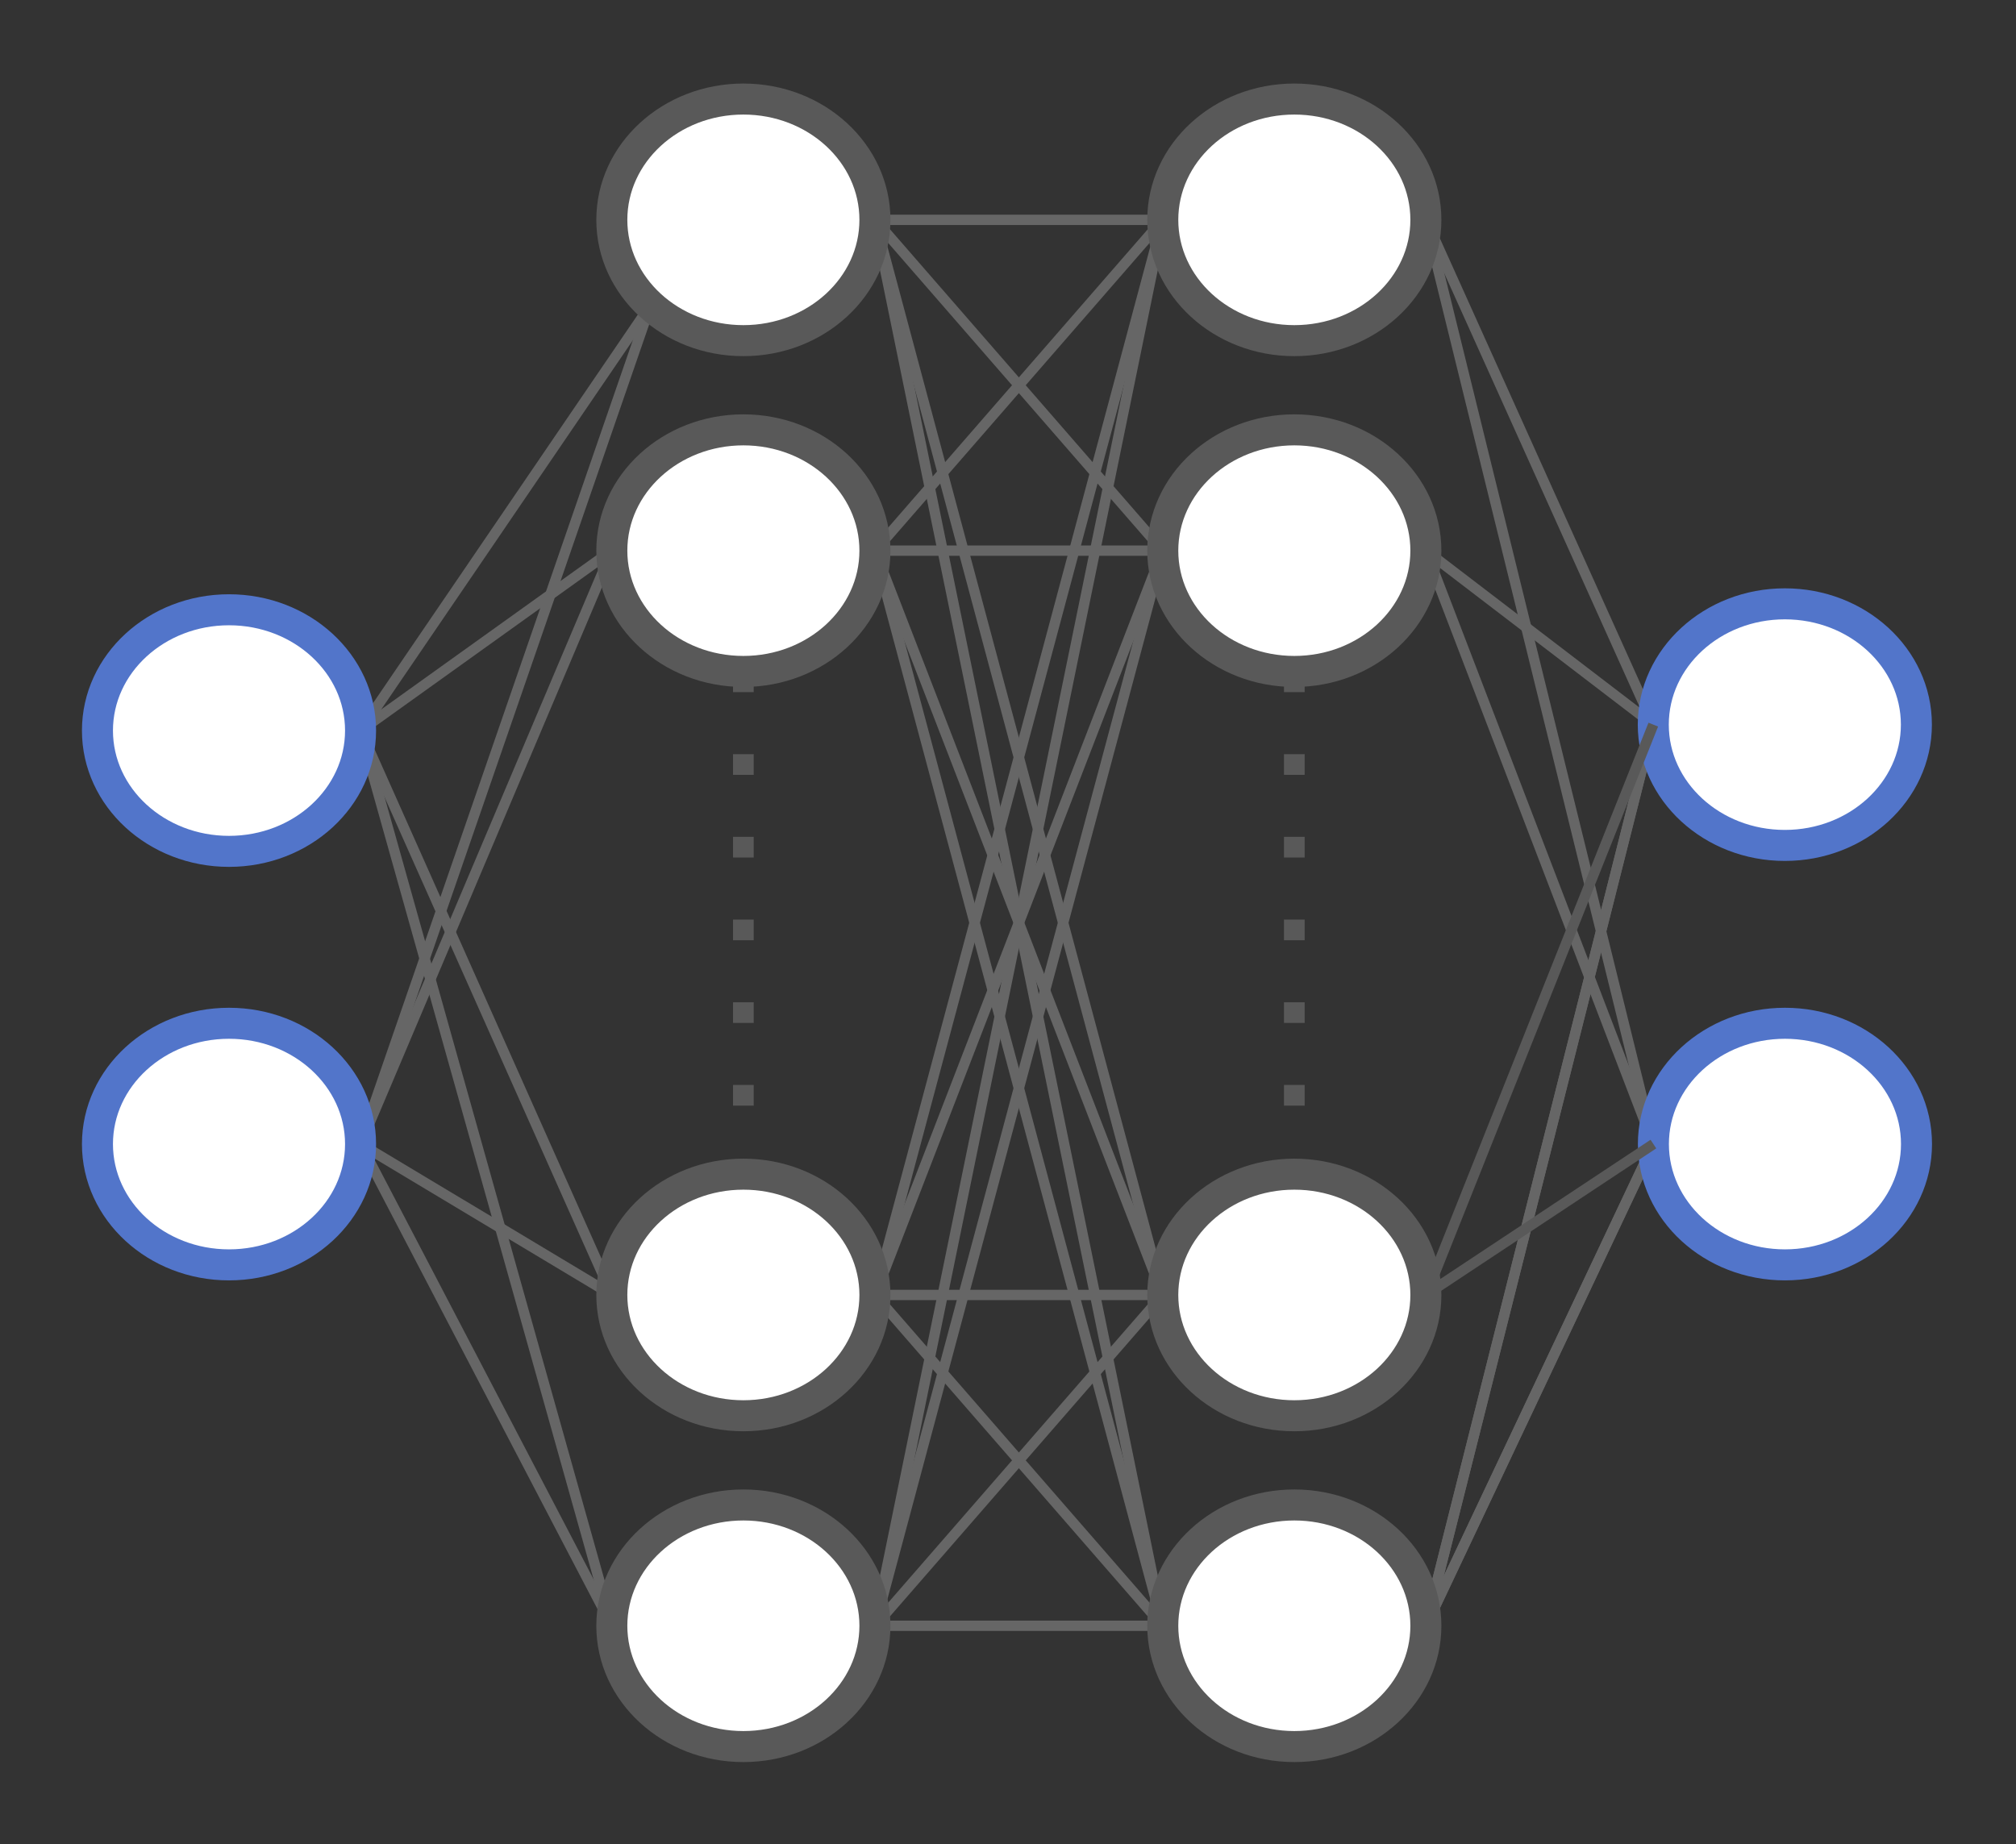 <?xml version="1.0" encoding="UTF-8" standalone="no"?>
<svg
   xmlns:dc="http://purl.org/dc/elements/1.1/"
   xmlns:cc="http://creativecommons.org/ns#"
   xmlns:rdf="http://www.w3.org/1999/02/22-rdf-syntax-ns#"
   xmlns:svg="http://www.w3.org/2000/svg"
   xmlns="http://www.w3.org/2000/svg"
   version="1.1"
   id="svg2"
   xml:space="preserve"
   width="194.942"
   height="178.37"
   viewBox="0 0 194.942 178.37"><rect x="0" y="0" width="194.942" height="178.37" fill="#333333" stroke="none"/><defs
     id="defs6"><clipPath
       clipPathUnits="userSpaceOnUse"
       id="clipPath18"><path
         d="M 0,347.116 H 530.526 V 0 H 0 Z"
         id="path16" /></clipPath><clipPath
       clipPathUnits="userSpaceOnUse"
       id="clipPath26"><path
         d="m 390.699,116.422 h 121.085 v -0.268 H 390.699 Z"
         id="path24" /></clipPath><clipPath
       clipPathUnits="userSpaceOnUse"
       id="clipPath42"><path
         d="m 390.579,116.542 h 121.325 v -0.508 H 390.579 Z"
         id="path40" /></clipPath><clipPath
       clipPathUnits="userSpaceOnUse"
       id="clipPath58"><path
         d="m 390.64,116.422 h 39.082 V 115.64 H 390.64 Z"
         id="path56" /></clipPath><clipPath
       clipPathUnits="userSpaceOnUse"
       id="clipPath74"><path
         d="m 390.52,116.542 h 39.322 V 115.52 H 390.52 Z"
         id="path72" /></clipPath><clipPath
       clipPathUnits="userSpaceOnUse"
       id="clipPath90"><path
         d="M 429.722,325.058 H 486.42 V 116.422 h -56.698 z"
         id="path88" /></clipPath><clipPath
       clipPathUnits="userSpaceOnUse"
       id="clipPath106"><path
         d="M 429.602,325.178 H 486.54 V 116.302 h -56.938 z"
         id="path104" /></clipPath><clipPath
       clipPathUnits="userSpaceOnUse"
       id="clipPath122"><path
         d="m 486.42,116.422 h 25.377 v -0.714 H 486.42 Z"
         id="path120" /></clipPath><clipPath
       clipPathUnits="userSpaceOnUse"
       id="clipPath138"><path
         d="m 486.3,116.542 h 25.617 v -0.954 H 486.3 Z"
         id="path136" /></clipPath><clipPath
       clipPathUnits="userSpaceOnUse"
       id="clipPath158"><path
         d="M 0,0 H 530.527 V 347.116 H 0 Z"
         id="path156" /></clipPath><clipPath
       clipPathUnits="userSpaceOnUse"
       id="clipPath166"><path
         d="m 261.294,88.114 h 14.785 V 56.426 h -14.785 z"
         id="path164" /></clipPath><clipPath
       clipPathUnits="userSpaceOnUse"
       id="clipPath186"><path
         d="m 261.294,74.469 h 12.631 V 56.426 h -12.631 z"
         id="path184" /></clipPath><clipPath
       clipPathUnits="userSpaceOnUse"
       id="clipPath206"><path
         d="m 261.294,56.426 h 12.631 V 33.1 h -12.631 z"
         id="path204" /></clipPath><clipPath
       clipPathUnits="userSpaceOnUse"
       id="clipPath226"><path
         d="m 261.294,56.426 h 12.631 v -41.713 h -12.631 z"
         id="path224" /></clipPath><clipPath
       clipPathUnits="userSpaceOnUse"
       id="clipPath246"><path
         d="m 288.552,92.857 h 15.998 v 0 z"
         id="path244" /></clipPath><clipPath
       clipPathUnits="userSpaceOnUse"
       id="clipPath266"><path
         d="M 288.552,92.857 H 304.55 V 74.471 h -15.998 z"
         id="path264" /></clipPath><clipPath
       clipPathUnits="userSpaceOnUse"
       id="clipPath286"><path
         d="M 288.552,92.857 H 304.55 V 33.101 h -15.998 z"
         id="path284" /></clipPath><clipPath
       clipPathUnits="userSpaceOnUse"
       id="clipPath306"><path
         d="M 288.552,92.857 H 304.55 V 14.715 h -15.998 z"
         id="path304" /></clipPath><clipPath
       clipPathUnits="userSpaceOnUse"
       id="clipPath326"><path
         d="m 288.552,74.471 h 15.998 v 0 z"
         id="path324" /></clipPath><clipPath
       clipPathUnits="userSpaceOnUse"
       id="clipPath346"><path
         d="M 288.552,92.857 H 304.55 V 74.471 h -15.998 z"
         id="path344" /></clipPath><clipPath
       clipPathUnits="userSpaceOnUse"
       id="clipPath366"><path
         d="M 288.552,74.471 H 304.55 V 33.101 h -15.998 z"
         id="path364" /></clipPath><clipPath
       clipPathUnits="userSpaceOnUse"
       id="clipPath386"><path
         d="M 288.552,74.471 H 304.55 V 14.715 h -15.998 z"
         id="path384" /></clipPath><clipPath
       clipPathUnits="userSpaceOnUse"
       id="clipPath406"><path
         d="m 288.552,33.101 h 15.998 v 0 z"
         id="path404" /></clipPath><clipPath
       clipPathUnits="userSpaceOnUse"
       id="clipPath426"><path
         d="M 288.552,33.101 H 304.55 V 14.715 h -15.998 z"
         id="path424" /></clipPath><clipPath
       clipPathUnits="userSpaceOnUse"
       id="clipPath446"><path
         d="M 288.552,74.471 H 304.55 V 33.101 h -15.998 z"
         id="path444" /></clipPath><clipPath
       clipPathUnits="userSpaceOnUse"
       id="clipPath466"><path
         d="M 288.552,92.857 H 304.55 V 33.101 h -15.998 z"
         id="path464" /></clipPath><clipPath
       clipPathUnits="userSpaceOnUse"
       id="clipPath486"><path
         d="m 288.552,14.715 h 15.998 v 0 z"
         id="path484" /></clipPath><clipPath
       clipPathUnits="userSpaceOnUse"
       id="clipPath506"><path
         d="M 288.552,33.101 H 304.55 V 14.715 h -15.998 z"
         id="path504" /></clipPath><clipPath
       clipPathUnits="userSpaceOnUse"
       id="clipPath526"><path
         d="M 288.552,74.471 H 304.55 V 14.715 h -15.998 z"
         id="path524" /></clipPath><clipPath
       clipPathUnits="userSpaceOnUse"
       id="clipPath546"><path
         d="M 288.552,92.857 H 304.55 V 14.715 h -15.998 z"
         id="path544" /></clipPath><clipPath
       clipPathUnits="userSpaceOnUse"
       id="clipPath566"><path
         d="m 319.17,92.857 h 14.079 V 56.428 H 319.17 Z"
         id="path564" /></clipPath><clipPath
       clipPathUnits="userSpaceOnUse"
       id="clipPath586"><path
         d="m 319.17,74.471 h 14.079 V 56.428 H 319.17 Z"
         id="path584" /></clipPath><clipPath
       clipPathUnits="userSpaceOnUse"
       id="clipPath606"><path
         d="m 319.17,56.428 h 14.079 V 33.101 H 319.17 Z"
         id="path604" /></clipPath><clipPath
       clipPathUnits="userSpaceOnUse"
       id="clipPath626"><path
         d="m 319.17,56.428 h 14.079 V 14.715 H 319.17 Z"
         id="path624" /></clipPath><clipPath
       clipPathUnits="userSpaceOnUse"
       id="clipPath726"><path
         d="m 281.241,67.757 v 0 -27.941 0 z"
         id="path724" /></clipPath><clipPath
       clipPathUnits="userSpaceOnUse"
       id="clipPath746"><path
         d="m 311.859,67.757 v 0 -27.941 0 z"
         id="path744" /></clipPath><clipPath
       clipPathUnits="userSpaceOnUse"
       id="clipPath766"><path
         d="M 0,347.116 H 530.526 V 0 H 0 Z"
         id="path764" /></clipPath><clipPath
       clipPathUnits="userSpaceOnUse"
       id="clipPath856"><path
         d="M 0,347.116 H 530.526 V 0 H 0 Z"
         id="path854" /></clipPath><clipPath
       clipPathUnits="userSpaceOnUse"
       id="clipPath868"><path
         d="M 22.58,265.516 H 245.76 V 117.104 H 22.58 Z"
         id="path866" /></clipPath></defs><g
     id="g10"
     transform="matrix(1.333,0,0,-1.333,-296.615,327.734)"><path
       fill="#000000"
       fill-opacity="0"
       d="m 248.673,192.859 21.024,30.85"
       fill-rule="evenodd"
       id="path10876"
       style="stroke:none;stroke-width:0.75;stroke-linecap:square;stroke-miterlimit:10" /><path
       stroke="#666666"
       stroke-width="0.75"
       stroke-linejoin="round"
       stroke-linecap="butt"
       d="m 248.673,192.859 21.024,30.85"
       fill-rule="evenodd"
       id="path10878"
       style="fill:none;stroke-miterlimit:10" /><path
       fill="#000000"
       fill-opacity="0"
       d="m 248.673,192.859 18.236,13.063"
       fill-rule="evenodd"
       id="path10880"
       style="stroke:none;stroke-width:0.75;stroke-linecap:square;stroke-miterlimit:10" /><path
       stroke="#666666"
       stroke-width="0.75"
       stroke-linejoin="round"
       stroke-linecap="butt"
       d="m 248.673,192.859 18.236,13.063"
       fill-rule="evenodd"
       id="path10882"
       style="fill:none;stroke-miterlimit:10" /><path
       fill="#000000"
       fill-opacity="0"
       d="m 248.673,192.859 18.236,-40.937"
       fill-rule="evenodd"
       id="path10884"
       style="stroke:none;stroke-width:0.75;stroke-linecap:square;stroke-miterlimit:10" /><path
       stroke="#666666"
       stroke-width="0.75"
       stroke-linejoin="round"
       stroke-linecap="butt"
       d="m 248.673,192.859 18.236,-40.937"
       fill-rule="evenodd"
       id="path10886"
       style="fill:none;stroke-miterlimit:10" /><path
       fill="#000000"
       fill-opacity="0"
       d="m 248.673,162.859 18.236,-34.937"
       fill-rule="evenodd"
       id="path10888"
       style="stroke:none;stroke-width:0.75;stroke-linecap:square;stroke-miterlimit:10" /><path
       stroke="#666666"
       stroke-width="0.75"
       stroke-linejoin="round"
       stroke-linecap="butt"
       d="m 248.673,162.859 18.236,-34.937"
       fill-rule="evenodd"
       id="path10890"
       style="fill:none;stroke-miterlimit:10" /><path
       fill="#000000"
       fill-opacity="0"
       d="m 248.673,162.859 18.236,-10.937"
       fill-rule="evenodd"
       id="path10892"
       style="stroke:none;stroke-width:0.75;stroke-linecap:square;stroke-miterlimit:10" /><path
       stroke="#666666"
       stroke-width="0.75"
       stroke-linejoin="round"
       stroke-linecap="butt"
       d="m 248.673,162.859 18.236,-10.937"
       fill-rule="evenodd"
       id="path10894"
       style="fill:none;stroke-miterlimit:10" /><path
       fill="#000000"
       fill-opacity="0"
       d="m 248.673,162.859 18.236,43.063"
       fill-rule="evenodd"
       id="path10896"
       style="stroke:none;stroke-width:0.75;stroke-linecap:square;stroke-miterlimit:10" /><path
       stroke="#666666"
       stroke-width="0.75"
       stroke-linejoin="round"
       stroke-linecap="butt"
       d="m 248.673,162.859 18.236,43.063"
       fill-rule="evenodd"
       id="path10898"
       style="fill:none;stroke-miterlimit:10" /><path
       fill="#000000"
       fill-opacity="0"
       d="M 269.694,223.715 248.671,162.865"
       fill-rule="evenodd"
       id="path10900"
       style="stroke:none;stroke-width:0.75;stroke-linecap:square;stroke-miterlimit:10" /><path
       stroke="#666666"
       stroke-width="0.75"
       stroke-linejoin="round"
       stroke-linecap="butt"
       d="M 269.694,223.715 248.671,162.865"
       fill-rule="evenodd"
       id="path10902"
       style="fill:none;stroke-miterlimit:10" /><path
       fill="#000000"
       fill-opacity="0"
       d="m 248.673,192.859 18.236,-64.937"
       fill-rule="evenodd"
       id="path10904"
       style="stroke:none;stroke-width:0.75;stroke-linecap:square;stroke-miterlimit:10" /><path
       stroke="#666666"
       stroke-width="0.75"
       stroke-linejoin="round"
       stroke-linecap="butt"
       d="m 248.673,192.859 18.236,-64.937"
       fill-rule="evenodd"
       id="path10906"
       style="fill:none;stroke-miterlimit:10" /><path
       fill="#000000"
       fill-opacity="0"
       d="m 285.986,229.912 h 20.882"
       fill-rule="evenodd"
       id="path10908"
       style="stroke:none;stroke-width:0.75;stroke-linecap:square;stroke-miterlimit:10" /><path
       stroke="#666666"
       stroke-width="0.75"
       stroke-linejoin="round"
       stroke-linecap="butt"
       d="m 285.986,229.912 h 20.882"
       fill-rule="evenodd"
       id="path10910"
       style="fill:none;stroke-miterlimit:10" /><path
       fill="#000000"
       fill-opacity="0"
       d="m 285.986,229.912 20.882,-24"
       fill-rule="evenodd"
       id="path10912"
       style="stroke:none;stroke-width:0.75;stroke-linecap:square;stroke-miterlimit:10" /><path
       stroke="#666666"
       stroke-width="0.75"
       stroke-linejoin="round"
       stroke-linecap="butt"
       d="m 285.986,229.912 20.882,-24"
       fill-rule="evenodd"
       id="path10914"
       style="fill:none;stroke-miterlimit:10" /><path
       fill="#000000"
       fill-opacity="0"
       d="m 285.986,229.912 20.882,-78"
       fill-rule="evenodd"
       id="path10916"
       style="stroke:none;stroke-width:0.75;stroke-linecap:square;stroke-miterlimit:10" /><path
       stroke="#666666"
       stroke-width="0.75"
       stroke-linejoin="round"
       stroke-linecap="butt"
       d="m 285.986,229.912 20.882,-78"
       fill-rule="evenodd"
       id="path10918"
       style="fill:none;stroke-miterlimit:10" /><path
       fill="#000000"
       fill-opacity="0"
       d="m 285.986,229.912 20.882,-102"
       fill-rule="evenodd"
       id="path10920"
       style="stroke:none;stroke-width:0.75;stroke-linecap:square;stroke-miterlimit:10" /><path
       stroke="#666666"
       stroke-width="0.75"
       stroke-linejoin="round"
       stroke-linecap="butt"
       d="m 285.986,229.912 20.882,-102"
       fill-rule="evenodd"
       id="path10922"
       style="fill:none;stroke-miterlimit:10" /><path
       fill="#000000"
       fill-opacity="0"
       d="m 285.986,205.912 h 20.882"
       fill-rule="evenodd"
       id="path10924"
       style="stroke:none;stroke-width:0.75;stroke-linecap:square;stroke-miterlimit:10" /><path
       stroke="#666666"
       stroke-width="0.75"
       stroke-linejoin="round"
       stroke-linecap="butt"
       d="m 285.986,205.912 h 20.882"
       fill-rule="evenodd"
       id="path10926"
       style="fill:none;stroke-miterlimit:10" /><path
       fill="#000000"
       fill-opacity="0"
       d="m 285.986,205.912 20.882,24"
       fill-rule="evenodd"
       id="path10928"
       style="stroke:none;stroke-width:0.75;stroke-linecap:square;stroke-miterlimit:10" /><path
       stroke="#666666"
       stroke-width="0.75"
       stroke-linejoin="round"
       stroke-linecap="butt"
       d="m 285.986,205.912 20.882,24"
       fill-rule="evenodd"
       id="path10930"
       style="fill:none;stroke-miterlimit:10" /><path
       fill="#000000"
       fill-opacity="0"
       d="m 285.986,205.912 20.882,-54"
       fill-rule="evenodd"
       id="path10932"
       style="stroke:none;stroke-width:0.75;stroke-linecap:square;stroke-miterlimit:10" /><path
       stroke="#666666"
       stroke-width="0.75"
       stroke-linejoin="round"
       stroke-linecap="butt"
       d="m 285.986,205.912 20.882,-54"
       fill-rule="evenodd"
       id="path10934"
       style="fill:none;stroke-miterlimit:10" /><path
       fill="#000000"
       fill-opacity="0"
       d="m 285.986,205.912 20.882,-78"
       fill-rule="evenodd"
       id="path10936"
       style="stroke:none;stroke-width:0.75;stroke-linecap:square;stroke-miterlimit:10" /><path
       stroke="#666666"
       stroke-width="0.75"
       stroke-linejoin="round"
       stroke-linecap="butt"
       d="m 285.986,205.912 20.882,-78"
       fill-rule="evenodd"
       id="path10938"
       style="fill:none;stroke-miterlimit:10" /><path
       fill="#000000"
       fill-opacity="0"
       d="m 285.986,151.912 h 20.882"
       fill-rule="evenodd"
       id="path10940"
       style="stroke:none;stroke-width:0.75;stroke-linecap:square;stroke-miterlimit:10" /><path
       stroke="#666666"
       stroke-width="0.75"
       stroke-linejoin="round"
       stroke-linecap="butt"
       d="m 285.986,151.912 h 20.882"
       fill-rule="evenodd"
       id="path10942"
       style="fill:none;stroke-miterlimit:10" /><path
       fill="#000000"
       fill-opacity="0"
       d="m 285.986,151.912 20.882,-24"
       fill-rule="evenodd"
       id="path10944"
       style="stroke:none;stroke-width:0.75;stroke-linecap:square;stroke-miterlimit:10" /><path
       stroke="#666666"
       stroke-width="0.75"
       stroke-linejoin="round"
       stroke-linecap="butt"
       d="m 285.986,151.912 20.882,-24"
       fill-rule="evenodd"
       id="path10946"
       style="fill:none;stroke-miterlimit:10" /><path
       fill="#000000"
       fill-opacity="0"
       d="m 285.986,151.912 20.882,54"
       fill-rule="evenodd"
       id="path10948"
       style="stroke:none;stroke-width:0.75;stroke-linecap:square;stroke-miterlimit:10" /><path
       stroke="#666666"
       stroke-width="0.75"
       stroke-linejoin="round"
       stroke-linecap="butt"
       d="m 285.986,151.912 20.882,54"
       fill-rule="evenodd"
       id="path10950"
       style="fill:none;stroke-miterlimit:10" /><path
       fill="#000000"
       fill-opacity="0"
       d="m 285.986,151.912 20.882,78"
       fill-rule="evenodd"
       id="path10952"
       style="stroke:none;stroke-width:0.75;stroke-linecap:square;stroke-miterlimit:10" /><path
       stroke="#666666"
       stroke-width="0.75"
       stroke-linejoin="round"
       stroke-linecap="butt"
       d="m 285.986,151.912 20.882,78"
       fill-rule="evenodd"
       id="path10954"
       style="fill:none;stroke-miterlimit:10" /><path
       fill="#000000"
       fill-opacity="0"
       d="m 285.986,127.912 h 20.882"
       fill-rule="evenodd"
       id="path10956"
       style="stroke:none;stroke-width:0.75;stroke-linecap:square;stroke-miterlimit:10" /><path
       stroke="#666666"
       stroke-width="0.75"
       stroke-linejoin="round"
       stroke-linecap="butt"
       d="m 285.986,127.912 h 20.882"
       fill-rule="evenodd"
       id="path10958"
       style="fill:none;stroke-miterlimit:10" /><path
       fill="#000000"
       fill-opacity="0"
       d="m 285.986,127.912 20.882,24"
       fill-rule="evenodd"
       id="path10960"
       style="stroke:none;stroke-width:0.75;stroke-linecap:square;stroke-miterlimit:10" /><path
       stroke="#666666"
       stroke-width="0.75"
       stroke-linejoin="round"
       stroke-linecap="butt"
       d="m 285.986,127.912 20.882,24"
       fill-rule="evenodd"
       id="path10962"
       style="fill:none;stroke-miterlimit:10" /><path
       fill="#000000"
       fill-opacity="0"
       d="m 285.986,127.912 20.882,78"
       fill-rule="evenodd"
       id="path10964"
       style="stroke:none;stroke-width:0.75;stroke-linecap:square;stroke-miterlimit:10" /><path
       stroke="#666666"
       stroke-width="0.75"
       stroke-linejoin="round"
       stroke-linecap="butt"
       d="m 285.986,127.912 20.882,78"
       fill-rule="evenodd"
       id="path10966"
       style="fill:none;stroke-miterlimit:10" /><path
       fill="#000000"
       fill-opacity="0"
       d="m 285.986,127.912 20.882,102"
       fill-rule="evenodd"
       id="path10968"
       style="stroke:none;stroke-width:0.75;stroke-linecap:square;stroke-miterlimit:10" /><path
       stroke="#666666"
       stroke-width="0.75"
       stroke-linejoin="round"
       stroke-linecap="butt"
       d="m 285.986,127.912 20.882,102"
       fill-rule="evenodd"
       id="path10970"
       style="fill:none;stroke-miterlimit:10" /><path
       fill="#000000"
       fill-opacity="0"
       d="M 325.952,229.912 342.441,193.298"
       fill-rule="evenodd"
       id="path10972"
       style="stroke:none;stroke-width:0.75;stroke-linecap:square;stroke-miterlimit:10" /><path
       stroke="#666666"
       stroke-width="0.75"
       stroke-linejoin="round"
       stroke-linecap="butt"
       d="M 325.952,229.912 342.441,193.298"
       fill-rule="evenodd"
       id="path10974"
       style="fill:none;stroke-miterlimit:10" /><path
       fill="#000000"
       fill-opacity="0"
       d="m 325.952,229.912 16.512,-67.063"
       fill-rule="evenodd"
       id="path10976"
       style="stroke:none;stroke-width:0.75;stroke-linecap:square;stroke-miterlimit:10" /><path
       stroke="#666666"
       stroke-width="0.75"
       stroke-linejoin="round"
       stroke-linecap="butt"
       d="m 325.952,229.912 16.512,-67.063"
       fill-rule="evenodd"
       id="path10978"
       style="fill:none;stroke-miterlimit:10" /><path
       fill="#000000"
       fill-opacity="0"
       d="M 325.952,205.912 342.441,193.298"
       fill-rule="evenodd"
       id="path10980"
       style="stroke:none;stroke-width:0.75;stroke-linecap:square;stroke-miterlimit:10" /><path
       stroke="#666666"
       stroke-width="0.75"
       stroke-linejoin="round"
       stroke-linecap="butt"
       d="M 325.952,205.912 342.441,193.298"
       fill-rule="evenodd"
       id="path10982"
       style="fill:none;stroke-miterlimit:10" /><path
       fill="#000000"
       fill-opacity="0"
       d="m 325.952,205.912 16.512,-43.063"
       fill-rule="evenodd"
       id="path10984"
       style="stroke:none;stroke-width:0.75;stroke-linecap:square;stroke-miterlimit:10" /><path
       stroke="#666666"
       stroke-width="0.75"
       stroke-linejoin="round"
       stroke-linecap="butt"
       d="m 325.952,205.912 16.512,-43.063"
       fill-rule="evenodd"
       id="path10986"
       style="fill:none;stroke-miterlimit:10" /><path
       fill="#000000"
       fill-opacity="0"
       d="m 325.952,127.912 16.488,65.386"
       fill-rule="evenodd"
       id="path10988"
       style="stroke:none;stroke-width:0.75;stroke-linecap:square;stroke-miterlimit:10" /><path
       stroke="#666666"
       stroke-width="0.75"
       stroke-linejoin="round"
       stroke-linecap="butt"
       d="m 325.952,127.912 16.488,65.386"
       fill-rule="evenodd"
       id="path10990"
       style="fill:none;stroke-miterlimit:10" /><path
       fill="#000000"
       fill-opacity="0"
       d="m 325.952,127.912 16.512,34.937"
       fill-rule="evenodd"
       id="path10992"
       style="stroke:none;stroke-width:0.75;stroke-linecap:square;stroke-miterlimit:10" /><path
       stroke="#666666"
       stroke-width="0.75"
       stroke-linejoin="round"
       stroke-linecap="butt"
       d="m 325.952,127.912 16.512,34.937"
       fill-rule="evenodd"
       id="path10994"
       style="fill:none;stroke-miterlimit:10" /><path
       fill="#000000"
       fill-opacity="0"
       d="m 325.952,127.912 16.512,34.937"
       fill-rule="evenodd"
       id="path10996"
       style="stroke:none;stroke-width:0.75;stroke-linecap:square;stroke-miterlimit:10" /><path
       stroke="#666666"
       stroke-width="0.75"
       stroke-linejoin="round"
       stroke-linecap="butt"
       d="m 325.952,127.912 16.512,34.937"
       fill-rule="evenodd"
       id="path10998"
       style="fill:none;stroke-miterlimit:10" /><path
       fill="#000000"
       fill-opacity="0"
       d="m 325.952,127.912 16.488,65.386"
       fill-rule="evenodd"
       id="path11000"
       style="stroke:none;stroke-width:0.75;stroke-linecap:square;stroke-miterlimit:10" /><path
       stroke="#666666"
       stroke-width="0.75"
       stroke-linejoin="round"
       stroke-linecap="butt"
       d="m 325.952,127.912 16.488,65.386"
       fill-rule="evenodd"
       id="path11002"
       style="fill:none;stroke-miterlimit:10" /><path
       fill="#ffffff"
       d="m 342.448,193.29 v 0 c 0,4.84 4.273,8.764 9.543,8.764 v 0 c 5.271,0 9.543,-3.924 9.543,-8.764 v 0 c 0,-4.84 -4.273,-8.764 -9.543,-8.764 v 0 c -5.271,0 -9.543,3.924 -9.543,8.764 z"
       fill-rule="evenodd"
       id="path11004"
       style="stroke:none;stroke-width:0.75;stroke-linecap:square;stroke-miterlimit:10" /><path
       stroke="#5275ca"
       stroke-width="2.25"
       stroke-linejoin="round"
       stroke-linecap="butt"
       d="m 342.448,193.29 v 0 c 0,4.84 4.273,8.764 9.543,8.764 v 0 c 5.271,0 9.543,-3.924 9.543,-8.764 v 0 c 0,-4.84 -4.273,-8.764 -9.543,-8.764 v 0 c -5.271,0 -9.543,3.924 -9.543,8.764 z"
       fill-rule="evenodd"
       id="path11006"
       style="fill:none;stroke-miterlimit:10" /><path
       fill="#ffffff"
       d="m 342.456,162.859 v 0 c 0,4.84 4.273,8.764 9.543,8.764 v 0 c 5.271,0 9.543,-3.924 9.543,-8.764 v 0 c 0,-4.84 -4.273,-8.764 -9.543,-8.764 v 0 c -5.271,0 -9.543,3.924 -9.543,8.764 z"
       fill-rule="evenodd"
       id="path11008"
       style="stroke:none;stroke-width:0.75;stroke-linecap:square;stroke-miterlimit:10" /><path
       stroke="#5275ca"
       stroke-width="2.25"
       stroke-linejoin="round"
       stroke-linecap="butt"
       d="m 342.456,162.859 v 0 c 0,4.84 4.273,8.764 9.543,8.764 v 0 c 5.271,0 9.543,-3.924 9.543,-8.764 v 0 c 0,-4.84 -4.273,-8.764 -9.543,-8.764 v 0 c -5.271,0 -9.543,3.924 -9.543,8.764 z"
       fill-rule="evenodd"
       id="path11010"
       style="fill:none;stroke-miterlimit:10" /><path
       fill="#ffffff"
       d="m 229.586,192.859 v 0 c 0,4.84 4.273,8.764 9.543,8.764 v 0 c 5.271,0 9.543,-3.924 9.543,-8.764 v 0 c 0,-4.84 -4.273,-8.764 -9.543,-8.764 v 0 c -5.271,0 -9.543,3.924 -9.543,8.764 z"
       fill-rule="evenodd"
       id="path11012"
       style="stroke:none;stroke-width:0.75;stroke-linecap:square;stroke-miterlimit:10" /><path
       stroke="#5275ca"
       stroke-width="2.25"
       stroke-linejoin="round"
       stroke-linecap="butt"
       d="m 229.586,192.859 v 0 c 0,4.84 4.273,8.764 9.543,8.764 v 0 c 5.271,0 9.543,-3.924 9.543,-8.764 v 0 c 0,-4.84 -4.273,-8.764 -9.543,-8.764 v 0 c -5.271,0 -9.543,3.924 -9.543,8.764 z"
       fill-rule="evenodd"
       id="path11014"
       style="fill:none;stroke-miterlimit:10" /><path
       fill="#ffffff"
       d="m 229.586,162.859 v 0 c 0,4.84 4.273,8.764 9.543,8.764 v 0 c 5.271,0 9.543,-3.924 9.543,-8.764 v 0 c 0,-4.84 -4.273,-8.764 -9.543,-8.764 v 0 c -5.271,0 -9.543,3.924 -9.543,8.764 z"
       fill-rule="evenodd"
       id="path11016"
       style="stroke:none;stroke-width:0.75;stroke-linecap:square;stroke-miterlimit:10" /><path
       stroke="#5275ca"
       stroke-width="2.25"
       stroke-linejoin="round"
       stroke-linecap="butt"
       d="m 229.586,162.859 v 0 c 0,4.84 4.273,8.764 9.543,8.764 v 0 c 5.271,0 9.543,-3.924 9.543,-8.764 v 0 c 0,-4.84 -4.273,-8.764 -9.543,-8.764 v 0 c -5.271,0 -9.543,3.924 -9.543,8.764 z"
       fill-rule="evenodd"
       id="path11018"
       style="fill:none;stroke-miterlimit:10" /><path
       fill="#ffffff"
       d="m 266.899,229.912 v 0 c 0,4.84 4.273,8.764 9.543,8.764 v 0 c 5.271,0 9.543,-3.924 9.543,-8.764 v 0 c 0,-4.84 -4.273,-8.764 -9.543,-8.764 v 0 c -5.271,0 -9.543,3.924 -9.543,8.764 z"
       fill-rule="evenodd"
       id="path11020"
       style="stroke:none;stroke-width:0.75;stroke-linecap:square;stroke-miterlimit:10" /><path
       stroke="#595959"
       stroke-width="2.25"
       stroke-linejoin="round"
       stroke-linecap="butt"
       d="m 266.899,229.912 v 0 c 0,4.84 4.273,8.764 9.543,8.764 v 0 c 5.271,0 9.543,-3.924 9.543,-8.764 v 0 c 0,-4.84 -4.273,-8.764 -9.543,-8.764 v 0 c -5.271,0 -9.543,3.924 -9.543,8.764 z"
       fill-rule="evenodd"
       id="path11022"
       style="fill:none;stroke-miterlimit:10" /><path
       fill="#ffffff"
       d="m 266.899,205.912 v 0 c 0,4.84 4.273,8.764 9.543,8.764 v 0 c 5.271,0 9.543,-3.924 9.543,-8.764 v 0 c 0,-4.84 -4.273,-8.764 -9.543,-8.764 v 0 c -5.271,0 -9.543,3.924 -9.543,8.764 z"
       fill-rule="evenodd"
       id="path11024"
       style="stroke:none;stroke-width:0.75;stroke-linecap:square;stroke-miterlimit:10" /><path
       stroke="#595959"
       stroke-width="2.25"
       stroke-linejoin="round"
       stroke-linecap="butt"
       d="m 266.899,205.912 v 0 c 0,4.84 4.273,8.764 9.543,8.764 v 0 c 5.271,0 9.543,-3.924 9.543,-8.764 v 0 c 0,-4.84 -4.273,-8.764 -9.543,-8.764 v 0 c -5.271,0 -9.543,3.924 -9.543,8.764 z"
       fill-rule="evenodd"
       id="path11026"
       style="fill:none;stroke-miterlimit:10" /><path
       fill="#ffffff"
       d="m 266.899,151.912 v 0 c 0,4.84 4.273,8.764 9.543,8.764 v 0 c 5.271,0 9.543,-3.924 9.543,-8.764 v 0 c 0,-4.84 -4.273,-8.764 -9.543,-8.764 v 0 c -5.271,0 -9.543,3.924 -9.543,8.764 z"
       fill-rule="evenodd"
       id="path11028"
       style="stroke:none;stroke-width:0.75;stroke-linecap:square;stroke-miterlimit:10" /><path
       stroke="#595959"
       stroke-width="2.25"
       stroke-linejoin="round"
       stroke-linecap="butt"
       d="m 266.899,151.912 v 0 c 0,4.84 4.273,8.764 9.543,8.764 v 0 c 5.271,0 9.543,-3.924 9.543,-8.764 v 0 c 0,-4.84 -4.273,-8.764 -9.543,-8.764 v 0 c -5.271,0 -9.543,3.924 -9.543,8.764 z"
       fill-rule="evenodd"
       id="path11030"
       style="fill:none;stroke-miterlimit:10" /><path
       fill="#ffffff"
       d="m 266.899,127.912 v 0 c 0,4.84 4.273,8.764 9.543,8.764 v 0 c 5.271,0 9.543,-3.924 9.543,-8.764 v 0 c 0,-4.84 -4.273,-8.764 -9.543,-8.764 v 0 c -5.271,0 -9.543,3.924 -9.543,8.764 z"
       fill-rule="evenodd"
       id="path11032"
       style="stroke:none;stroke-width:0.75;stroke-linecap:square;stroke-miterlimit:10" /><path
       stroke="#595959"
       stroke-width="2.25"
       stroke-linejoin="round"
       stroke-linecap="butt"
       d="m 266.899,127.912 v 0 c 0,4.84 4.273,8.764 9.543,8.764 v 0 c 5.271,0 9.543,-3.924 9.543,-8.764 v 0 c 0,-4.84 -4.273,-8.764 -9.543,-8.764 v 0 c -5.271,0 -9.543,3.924 -9.543,8.764 z"
       fill-rule="evenodd"
       id="path11034"
       style="fill:none;stroke-miterlimit:10" /><path
       fill="#ffffff"
       d="m 306.866,229.912 v 0 c 0,4.84 4.273,8.764 9.543,8.764 v 0 c 5.271,0 9.543,-3.924 9.543,-8.764 v 0 c 0,-4.84 -4.273,-8.764 -9.543,-8.764 v 0 c -5.271,0 -9.543,3.924 -9.543,8.764 z"
       fill-rule="evenodd"
       id="path11036"
       style="stroke:none;stroke-width:0.75;stroke-linecap:square;stroke-miterlimit:10" /><path
       stroke="#595959"
       stroke-width="2.25"
       stroke-linejoin="round"
       stroke-linecap="butt"
       d="m 306.866,229.912 v 0 c 0,4.84 4.273,8.764 9.543,8.764 v 0 c 5.271,0 9.543,-3.924 9.543,-8.764 v 0 c 0,-4.84 -4.273,-8.764 -9.543,-8.764 v 0 c -5.271,0 -9.543,3.924 -9.543,8.764 z"
       fill-rule="evenodd"
       id="path11038"
       style="fill:none;stroke-miterlimit:10" /><path
       fill="#ffffff"
       d="m 306.866,205.912 v 0 c 0,4.84 4.273,8.764 9.543,8.764 v 0 c 5.271,0 9.543,-3.924 9.543,-8.764 v 0 c 0,-4.84 -4.273,-8.764 -9.543,-8.764 v 0 c -5.271,0 -9.543,3.924 -9.543,8.764 z"
       fill-rule="evenodd"
       id="path11040"
       style="stroke:none;stroke-width:0.75;stroke-linecap:square;stroke-miterlimit:10" /><path
       stroke="#595959"
       stroke-width="2.25"
       stroke-linejoin="round"
       stroke-linecap="butt"
       d="m 306.866,205.912 v 0 c 0,4.84 4.273,8.764 9.543,8.764 v 0 c 5.271,0 9.543,-3.924 9.543,-8.764 v 0 c 0,-4.84 -4.273,-8.764 -9.543,-8.764 v 0 c -5.271,0 -9.543,3.924 -9.543,8.764 z"
       fill-rule="evenodd"
       id="path11042"
       style="fill:none;stroke-miterlimit:10" /><path
       fill="#ffffff"
       d="m 306.866,151.912 v 0 c 0,4.84 4.273,8.764 9.543,8.764 v 0 c 5.271,0 9.543,-3.924 9.543,-8.764 v 0 c 0,-4.84 -4.273,-8.764 -9.543,-8.764 v 0 c -5.271,0 -9.543,3.924 -9.543,8.764 z"
       fill-rule="evenodd"
       id="path11044"
       style="stroke:none;stroke-width:0.75;stroke-linecap:square;stroke-miterlimit:10" /><path
       stroke="#595959"
       stroke-width="2.25"
       stroke-linejoin="round"
       stroke-linecap="butt"
       d="m 306.866,151.912 v 0 c 0,4.84 4.273,8.764 9.543,8.764 v 0 c 5.271,0 9.543,-3.924 9.543,-8.764 v 0 c 0,-4.84 -4.273,-8.764 -9.543,-8.764 v 0 c -5.271,0 -9.543,3.924 -9.543,8.764 z"
       fill-rule="evenodd"
       id="path11046"
       style="fill:none;stroke-miterlimit:10" /><path
       fill="#ffffff"
       d="m 306.866,127.912 v 0 c 0,4.84 4.273,8.764 9.543,8.764 v 0 c 5.271,0 9.543,-3.924 9.543,-8.764 v 0 c 0,-4.84 -4.273,-8.764 -9.543,-8.764 v 0 c -5.271,0 -9.543,3.924 -9.543,8.764 z"
       fill-rule="evenodd"
       id="path11048"
       style="stroke:none;stroke-width:0.75;stroke-linecap:square;stroke-miterlimit:10" /><path
       stroke="#595959"
       stroke-width="2.25"
       stroke-linejoin="round"
       stroke-linecap="butt"
       d="m 306.866,127.912 v 0 c 0,4.84 4.273,8.764 9.543,8.764 v 0 c 5.271,0 9.543,-3.924 9.543,-8.764 v 0 c 0,-4.84 -4.273,-8.764 -9.543,-8.764 v 0 c -5.271,0 -9.543,3.924 -9.543,8.764 z"
       fill-rule="evenodd"
       id="path11050"
       style="fill:none;stroke-miterlimit:10" /><path
       fill="#000000"
       fill-opacity="0"
       d="M 276.442,197.148 V 160.676"
       fill-rule="evenodd"
       id="path11052"
       style="stroke:none;stroke-width:0.75;stroke-linecap:square;stroke-miterlimit:10" /><path
       stroke="#595959"
       stroke-width="1.5"
       stroke-linejoin="round"
       stroke-linecap="butt"
       stroke-dasharray="1.5, 4.5"
       d="M 276.442,197.148 V 160.676"
       fill-rule="evenodd"
       id="path11054"
       style="fill:none;stroke-miterlimit:10" /><path
       fill="#000000"
       fill-opacity="0"
       d="M 316.409,197.148 V 160.676"
       fill-rule="evenodd"
       id="path11056"
       style="stroke:none;stroke-width:0.75;stroke-linecap:square;stroke-miterlimit:10" /><path
       stroke="#595959"
       stroke-width="1.5"
       stroke-linejoin="round"
       stroke-linecap="butt"
       stroke-dasharray="1.5, 4.5"
       d="M 316.409,197.148 V 160.676"
       fill-rule="evenodd"
       id="path11058"
       style="fill:none;stroke-miterlimit:10" /><path
       fill="#000000"
       fill-opacity="0"
       d="M 342.448,193.29 325.96,151.904"
       fill-rule="evenodd"
       id="path11060"
       style="stroke:none;stroke-width:0.75;stroke-linecap:square;stroke-miterlimit:10" /><path
       stroke="#595959"
       stroke-width="0.75"
       stroke-linejoin="round"
       stroke-linecap="butt"
       d="M 342.448,193.29 325.96,151.904"
       fill-rule="evenodd"
       id="path11062"
       style="fill:none;stroke-miterlimit:10" /><path
       fill="#000000"
       fill-opacity="0"
       d="m 342.456,162.859 -16.512,-10.937"
       fill-rule="evenodd"
       id="path11064"
       style="stroke:none;stroke-width:0.75;stroke-linecap:square;stroke-miterlimit:10" /><path
       stroke="#595959"
       stroke-width="0.75"
       stroke-linejoin="round"
       stroke-linecap="butt"
       d="m 342.456,162.859 -16.512,-10.937"
       fill-rule="evenodd"
       id="path11066"
       style="fill:none;stroke-miterlimit:10" /></g></svg>
